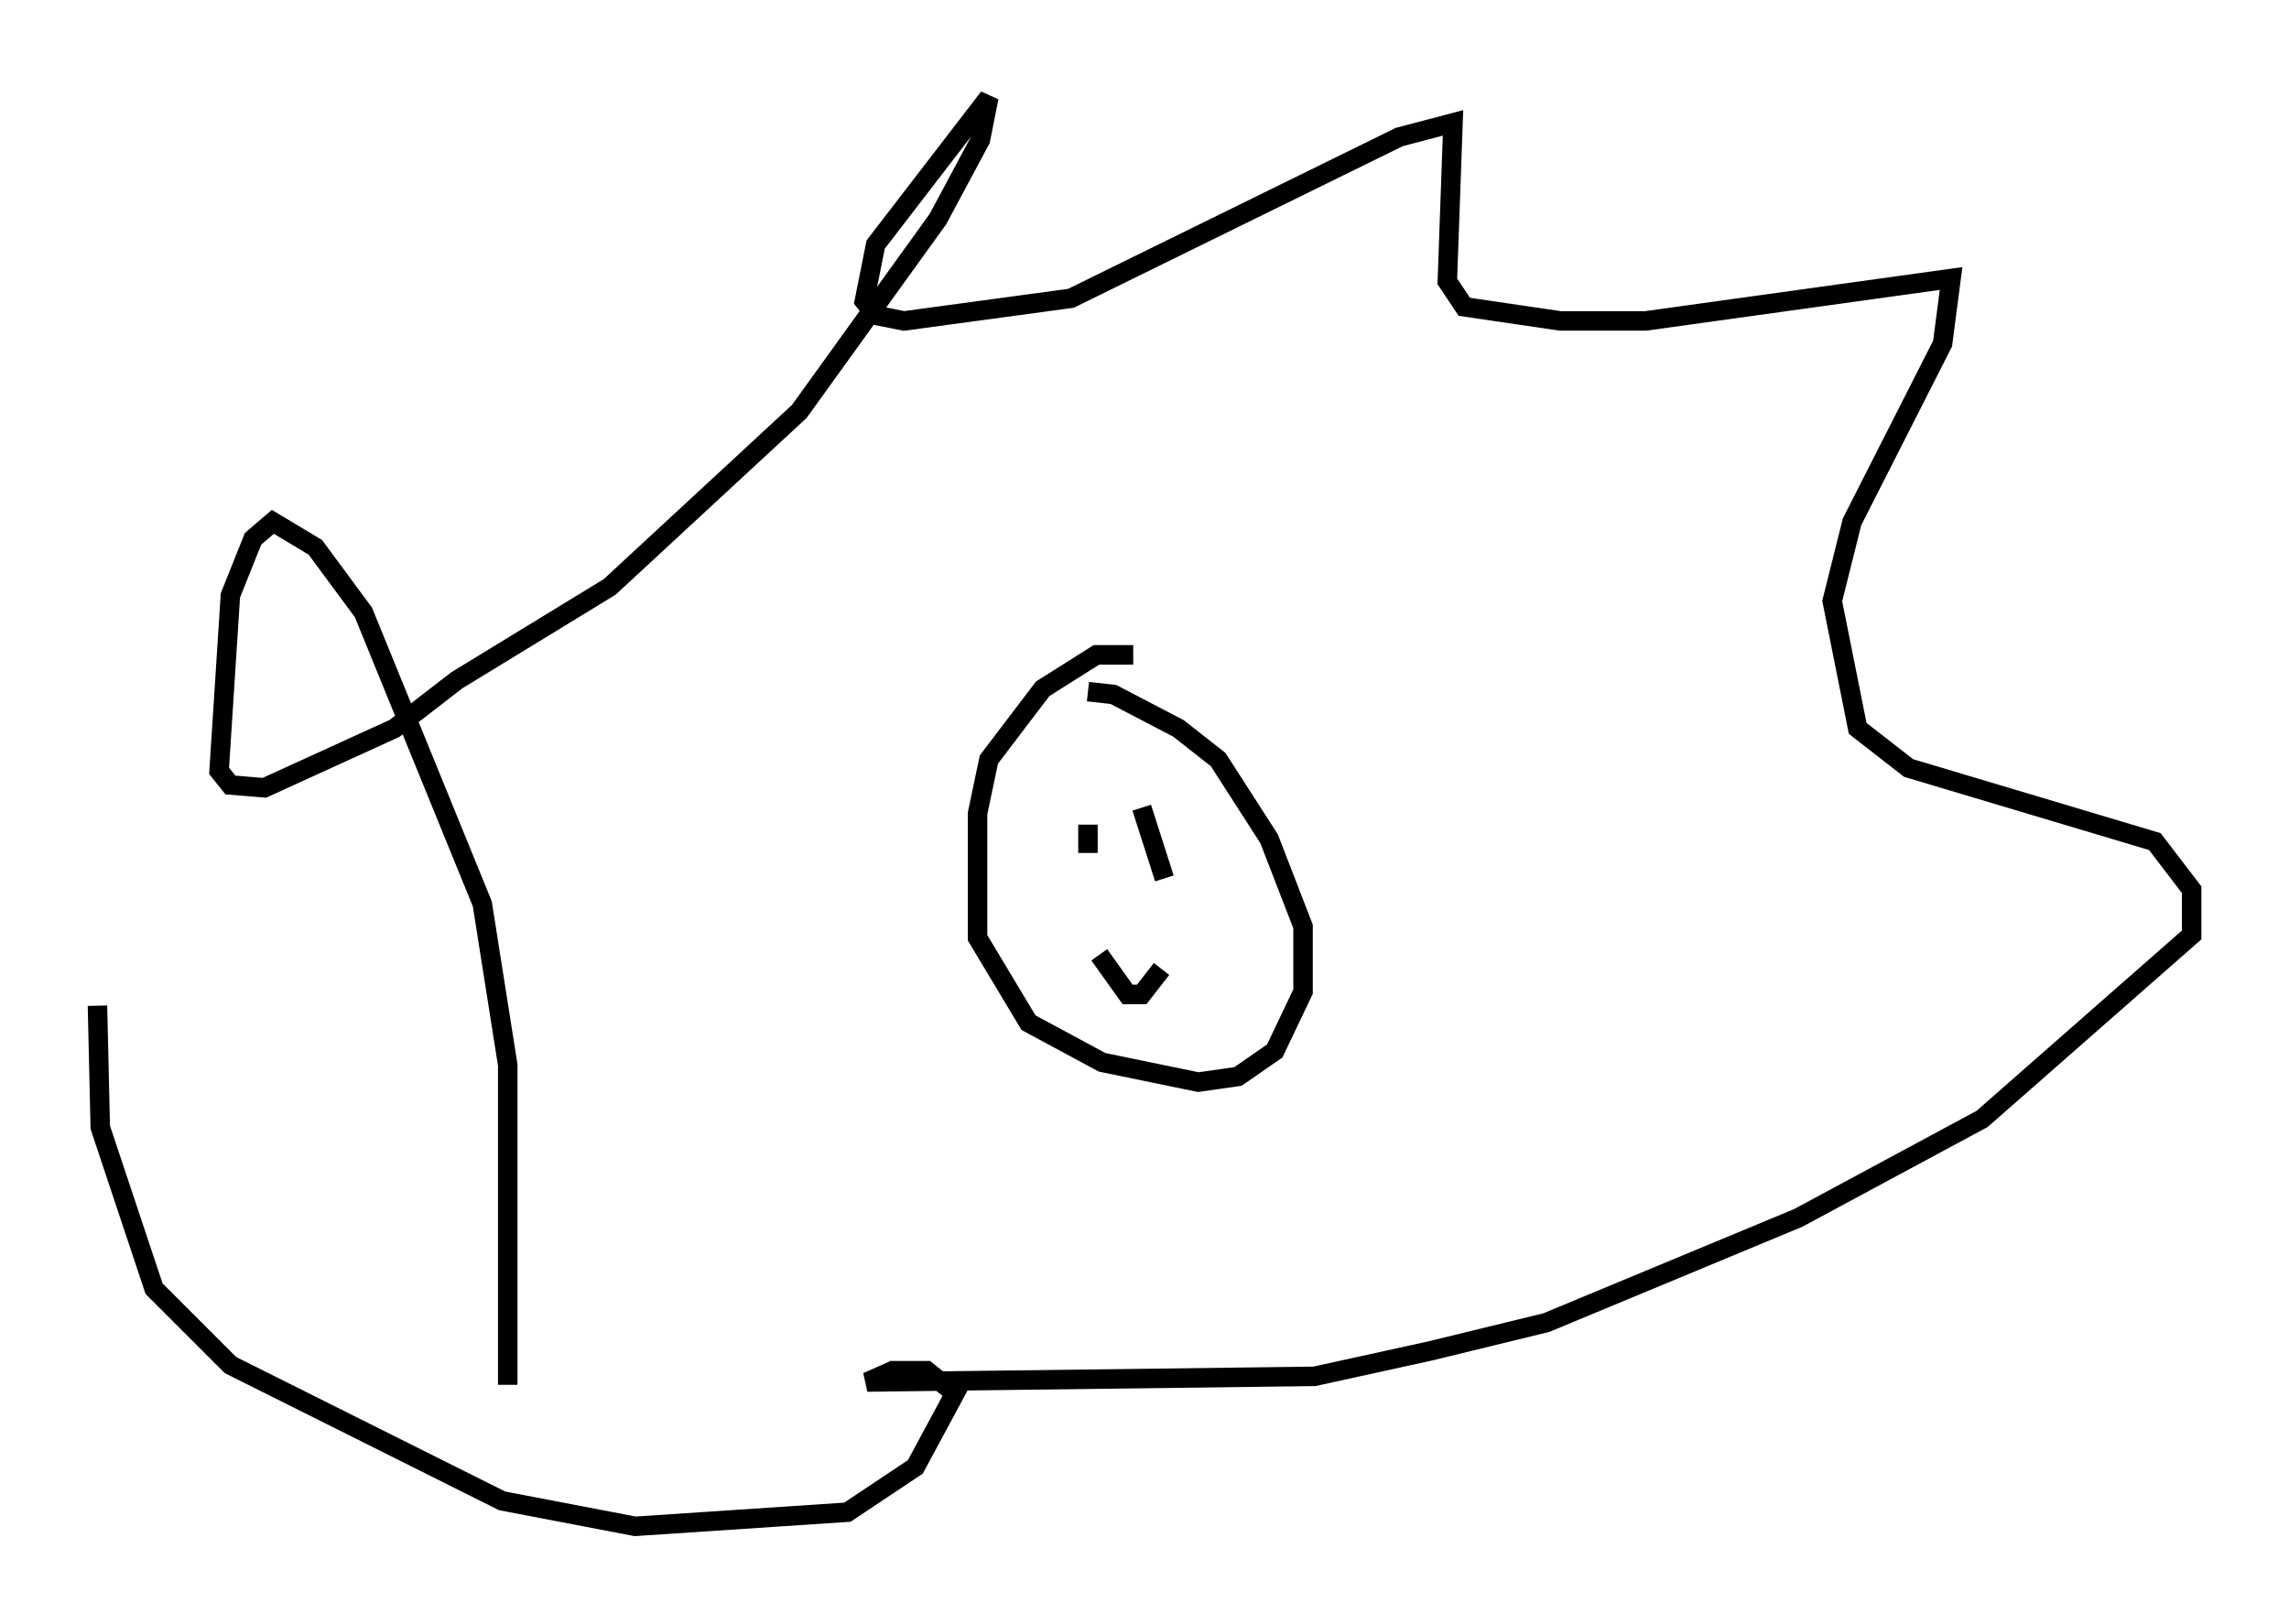 <?xml version="1.0" encoding="utf-8" ?>
<svg baseProfile="full" height="83.352" version="1.1" width="117.486" xmlns="http://www.w3.org/2000/svg" xmlns:ev="http://www.w3.org/2001/xml-events" xmlns:xlink="http://www.w3.org/1999/xlink"><defs /><rect fill="white" height="83.352" width="117.486" x="0" y="0" /><path d="M26.061, 57.726 m0.0, 13.363 l0.0, -16.413 -1.307, -8.279 l-6.101, -14.961 -2.469, -3.341 l-2.179, -1.307 -1.017, 0.872 l-1.162, 2.905 -0.581, 9.006 l0.581, 0.726 1.743, 0.145 l6.682, -3.05 3.196, -2.469 l7.844, -4.793 9.732, -9.006 l7.117, -9.877 2.179, -4.067 l0.436, -2.179 -5.81, 7.553 l-0.581, 2.905 0.581, 0.726 l1.453, 0.291 8.57, -1.162 l16.849, -8.279 2.76, -0.726 l-0.291, 8.134 0.872, 1.307 l4.939, 0.726 4.358, 0.0 l15.687, -2.179 -0.436, 3.341 l-4.648, 9.151 -1.017, 4.067 l1.307, 6.536 2.615, 2.034 l12.637, 3.777 1.888, 2.469 l0.0, 2.324 -10.749, 9.441 l-9.441, 5.084 -12.927, 5.374 l-5.955, 1.453 -5.955, 1.307 l-22.95, 0.291 1.307, -0.581 l1.743, 0.0 1.453, 1.162 l-2.034, 3.777 -3.486, 2.324 l-10.894, 0.726 -6.827, -1.307 l-13.944, -6.972 -3.922, -3.922 l-2.76, -8.279 -0.145, -6.246 m53.162, -18.011 l-1.888, 0.0 -2.76, 1.743 l-2.76, 3.631 -0.581, 2.76 l0.0, 6.391 2.615, 4.358 l3.777, 2.034 4.939, 1.017 l2.034, -0.291 1.888, -1.307 l1.453, -3.05 0.0, -3.341 l-1.743, -4.503 -2.615, -4.067 l-2.034, -1.598 -3.341, -1.743 l-1.307, -0.145 m0.0, 6.827 l0.0, 1.453 m2.76, -2.324 l1.162, 3.631 m-3.341, 3.922 l1.453, 2.034 0.726, 0.0 l1.017, -1.307 " fill="none" stroke="black" stroke-width="1" /></svg>